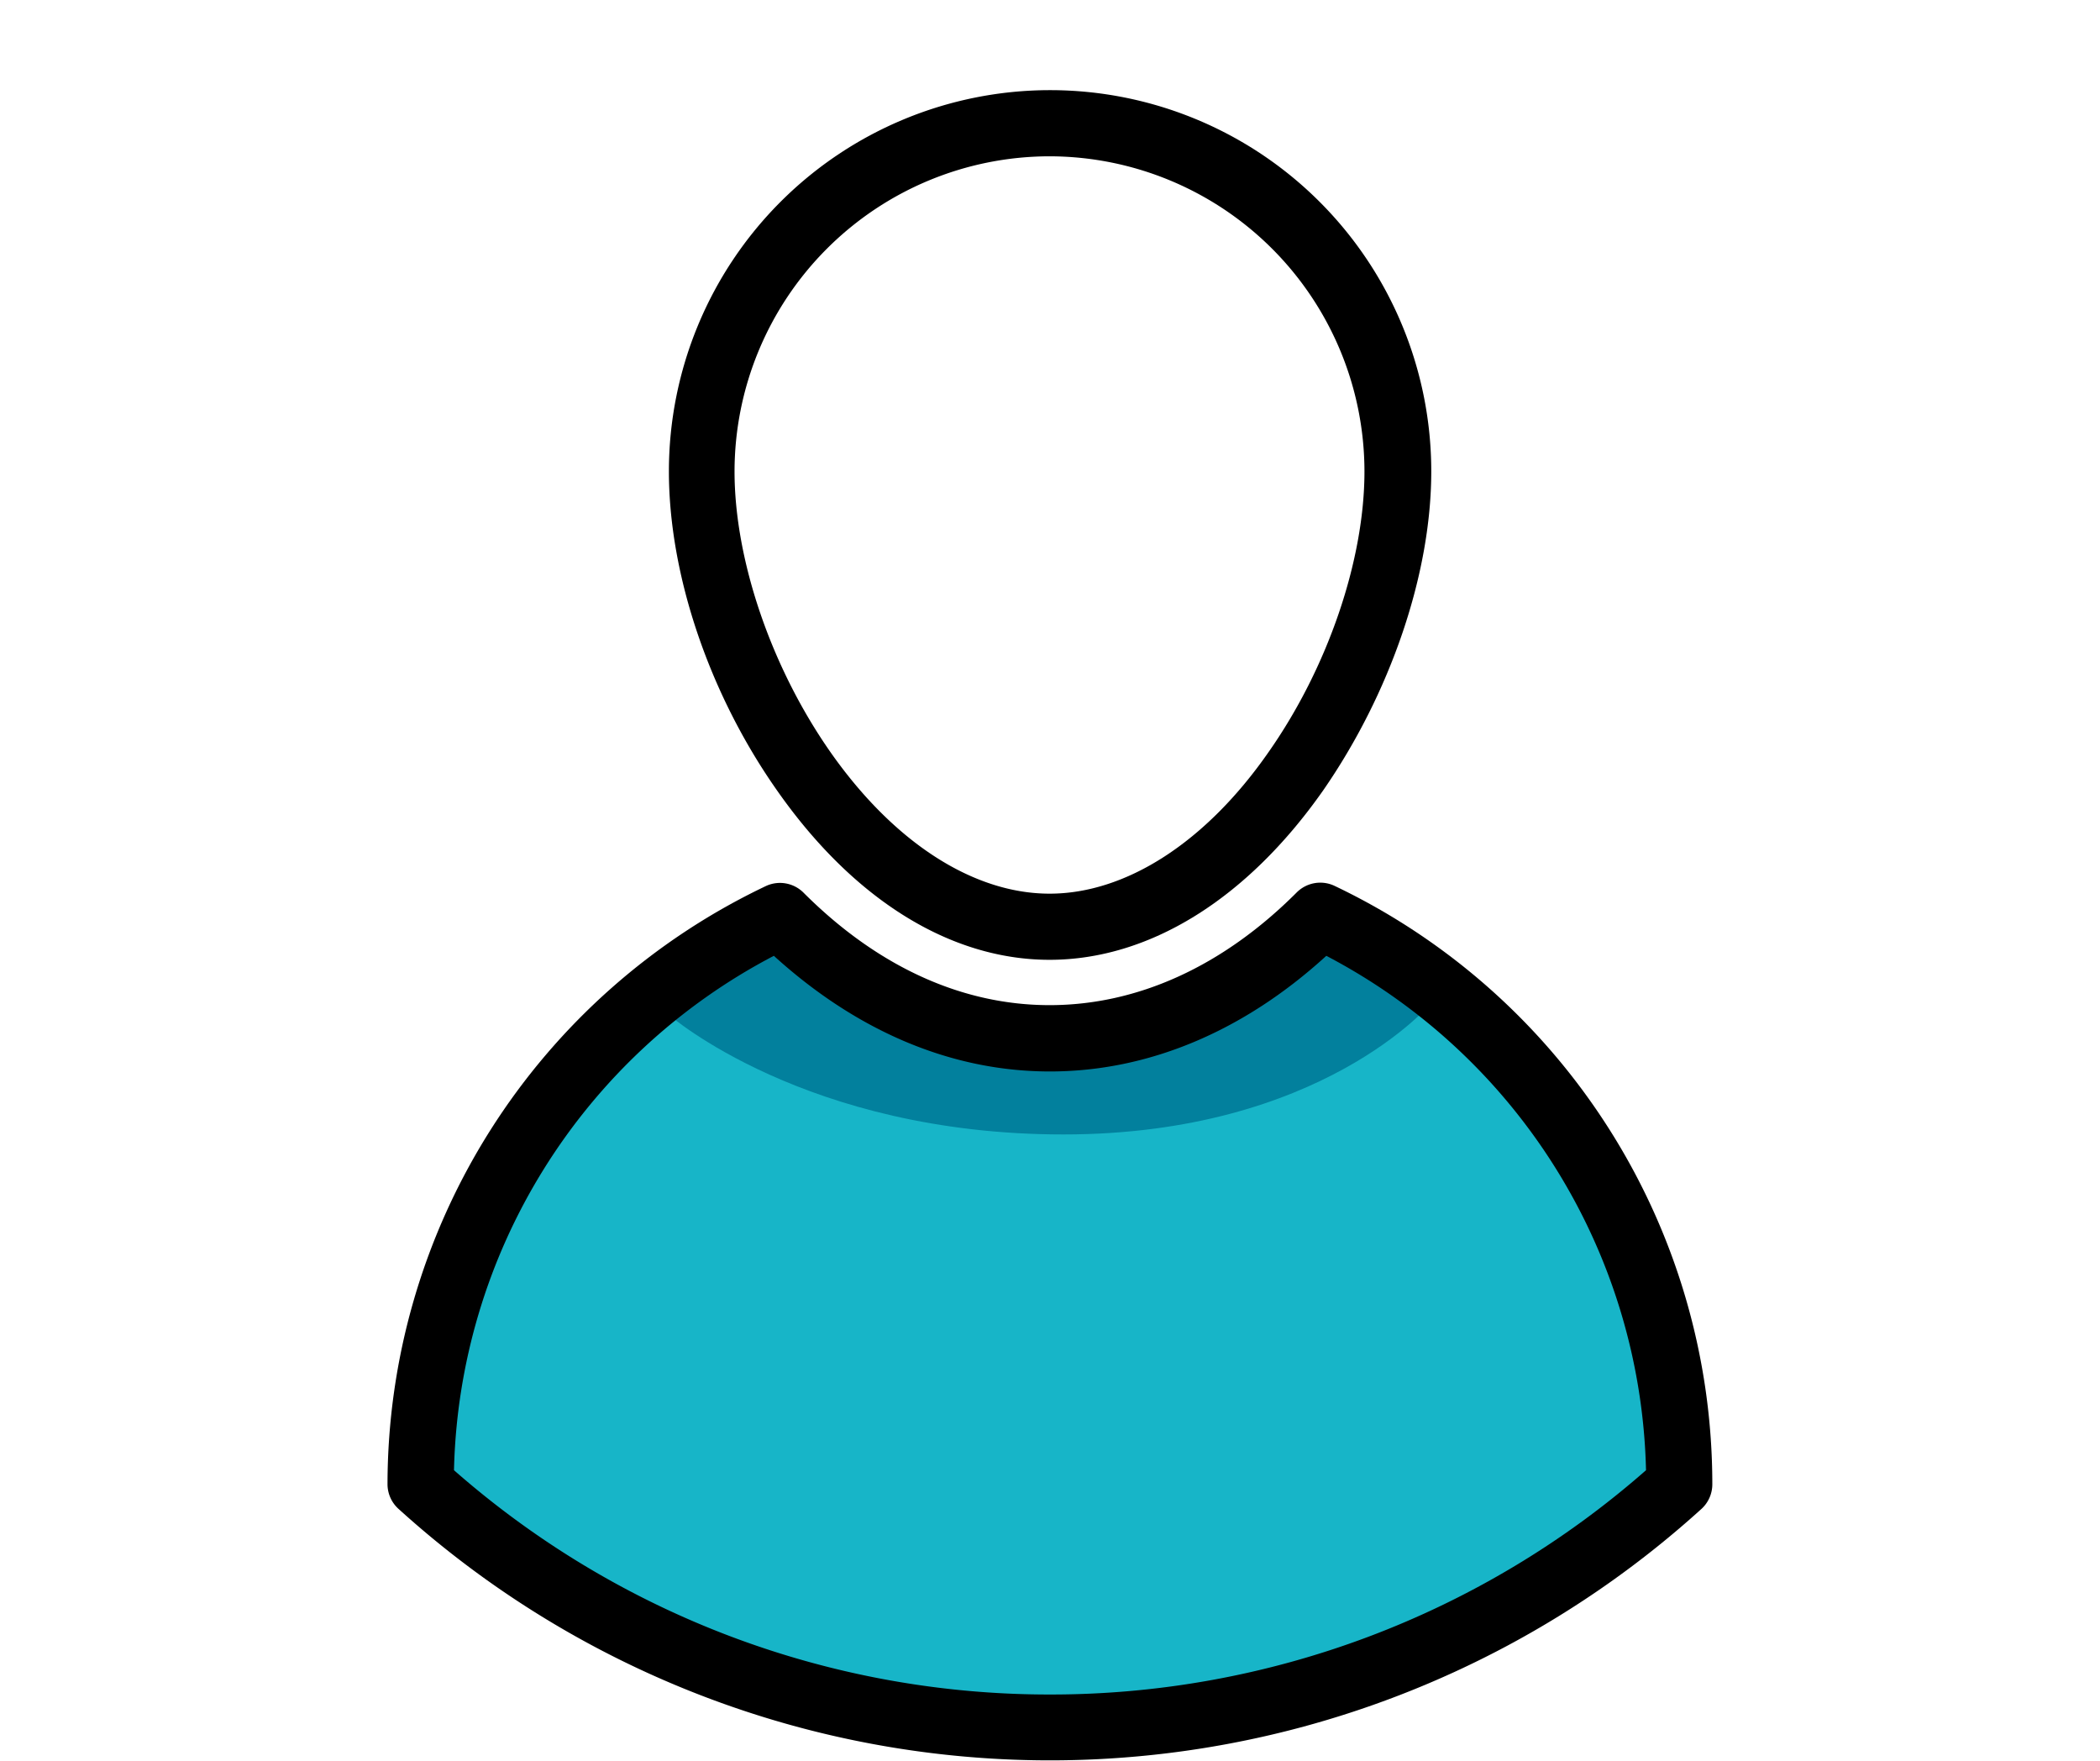 <?xml version="1.0" encoding="UTF-8" standalone="no"?>
<svg
   xmlns:dc="http://purl.org/dc/elements/1.1/"
   xmlns:cc="http://creativecommons.org/ns#"
   xmlns:rdf="http://www.w3.org/1999/02/22-rdf-syntax-ns#"
   xmlns:svg="http://www.w3.org/2000/svg"
   xmlns="http://www.w3.org/2000/svg"
   xmlns:sodipodi="http://sodipodi.sourceforge.net/DTD/sodipodi-0.dtd"
   xmlns:inkscape="http://www.inkscape.org/namespaces/inkscape"
   id="Capa_1"
   data-name="Capa 1"
   viewBox="0 0 126.05 105.67"
   version="1.1"
   sodipodi:docname="users.svg"
   inkscape:version="0.92.5 (2060ec1f9f, 2020-04-08)">
  <sodipodi:namedview
     pagecolor="#ffffff"
     bordercolor="#666666"
     borderopacity="1"
     objecttolerance="10"
     gridtolerance="10"
     guidetolerance="10"
     inkscape:pageopacity="0"
     inkscape:pageshadow="2"
     inkscape:window-width="1920"
     inkscape:window-height="1043"
     id="namedview1825"
     showgrid="false"
     inkscape:zoom="2.2333681"
     inkscape:cx="63.025002"
     inkscape:cy="43.872875"
     inkscape:window-x="0"
     inkscape:window-y="1080"
     inkscape:window-maximized="1"
     inkscape:current-layer="Capa_1" />
  <defs
     id="defs1794">
    <style
       id="style1792">.cls-1{fill:#a6d100;}.cls-2{fill:#6cab00;}.cls-3{fill:#5f7993;}.cls-4{fill:#3a5368;}.cls-5{fill:#17b5c8;}.cls-6{fill:#02809d;}</style>
  </defs>
  <path
     class="cls-5"
     d="M47.17,55.13s6.09,6.71,17.36,6.71S78,54.92,78,54.92A31.91,31.91,0,0,1,96.42,71.33c6.07,12.9,3.91,18.68,3.91,18.68L74.76,102.76H49.85L25.39,89.18S26.21,64.35,47.17,55.13Z"
     id="path1804" />
  <path
     class="cls-6"
     d="M48.58,55l-8.43,5.9s8.19,7.18,23.68,7.18,22.08-7.89,22.08-7.89L77.37,55S63.23,68.3,48.58,55Z"
     id="path1806" />
  <path
     d="M40.15,28.29c0,6.2,2.42,13.35,6.48,19.13C51.23,54,57.06,57.6,63,57.6S74.82,54,79.43,47.42c4-5.78,6.48-12.93,6.48-19.13a22.88,22.88,0,1,0-45.76,0ZM63,9.38a18.93,18.93,0,0,1,18.9,18.91c0,5.33-2.2,11.78-5.76,16.85C72.39,50.53,67.6,53.63,63,53.63s-9.37-3.1-13.15-8.49c-3.55-5.07-5.76-11.52-5.76-16.85A18.93,18.93,0,0,1,63,9.38Z"
     id="path1808" />
  <path
     d="M80.1,53.16a2,2,0,0,0-2.26.39C73.4,58,68.27,60.32,63,60.32S52.65,58,48.21,53.55A2,2,0,0,0,46,53.16,39.79,39.79,0,0,0,23.26,89.08v0a2,2,0,0,0,.66,1.47,58.21,58.21,0,0,0,78.21,0,2,2,0,0,0,.65-1.47v0A39.76,39.76,0,0,0,80.1,53.16ZM63,101.69A54.12,54.12,0,0,1,27.25,88.23a35.75,35.75,0,0,1,19.2-30.87c5,4.54,10.67,6.94,16.57,6.94s11.62-2.4,16.59-6.94A35.77,35.77,0,0,1,98.8,88.23,54.13,54.13,0,0,1,63,101.69Z"
     id="path1810" />
  <path
     d="M22.17,82.79Z"
     id="path1820" />
</svg>

